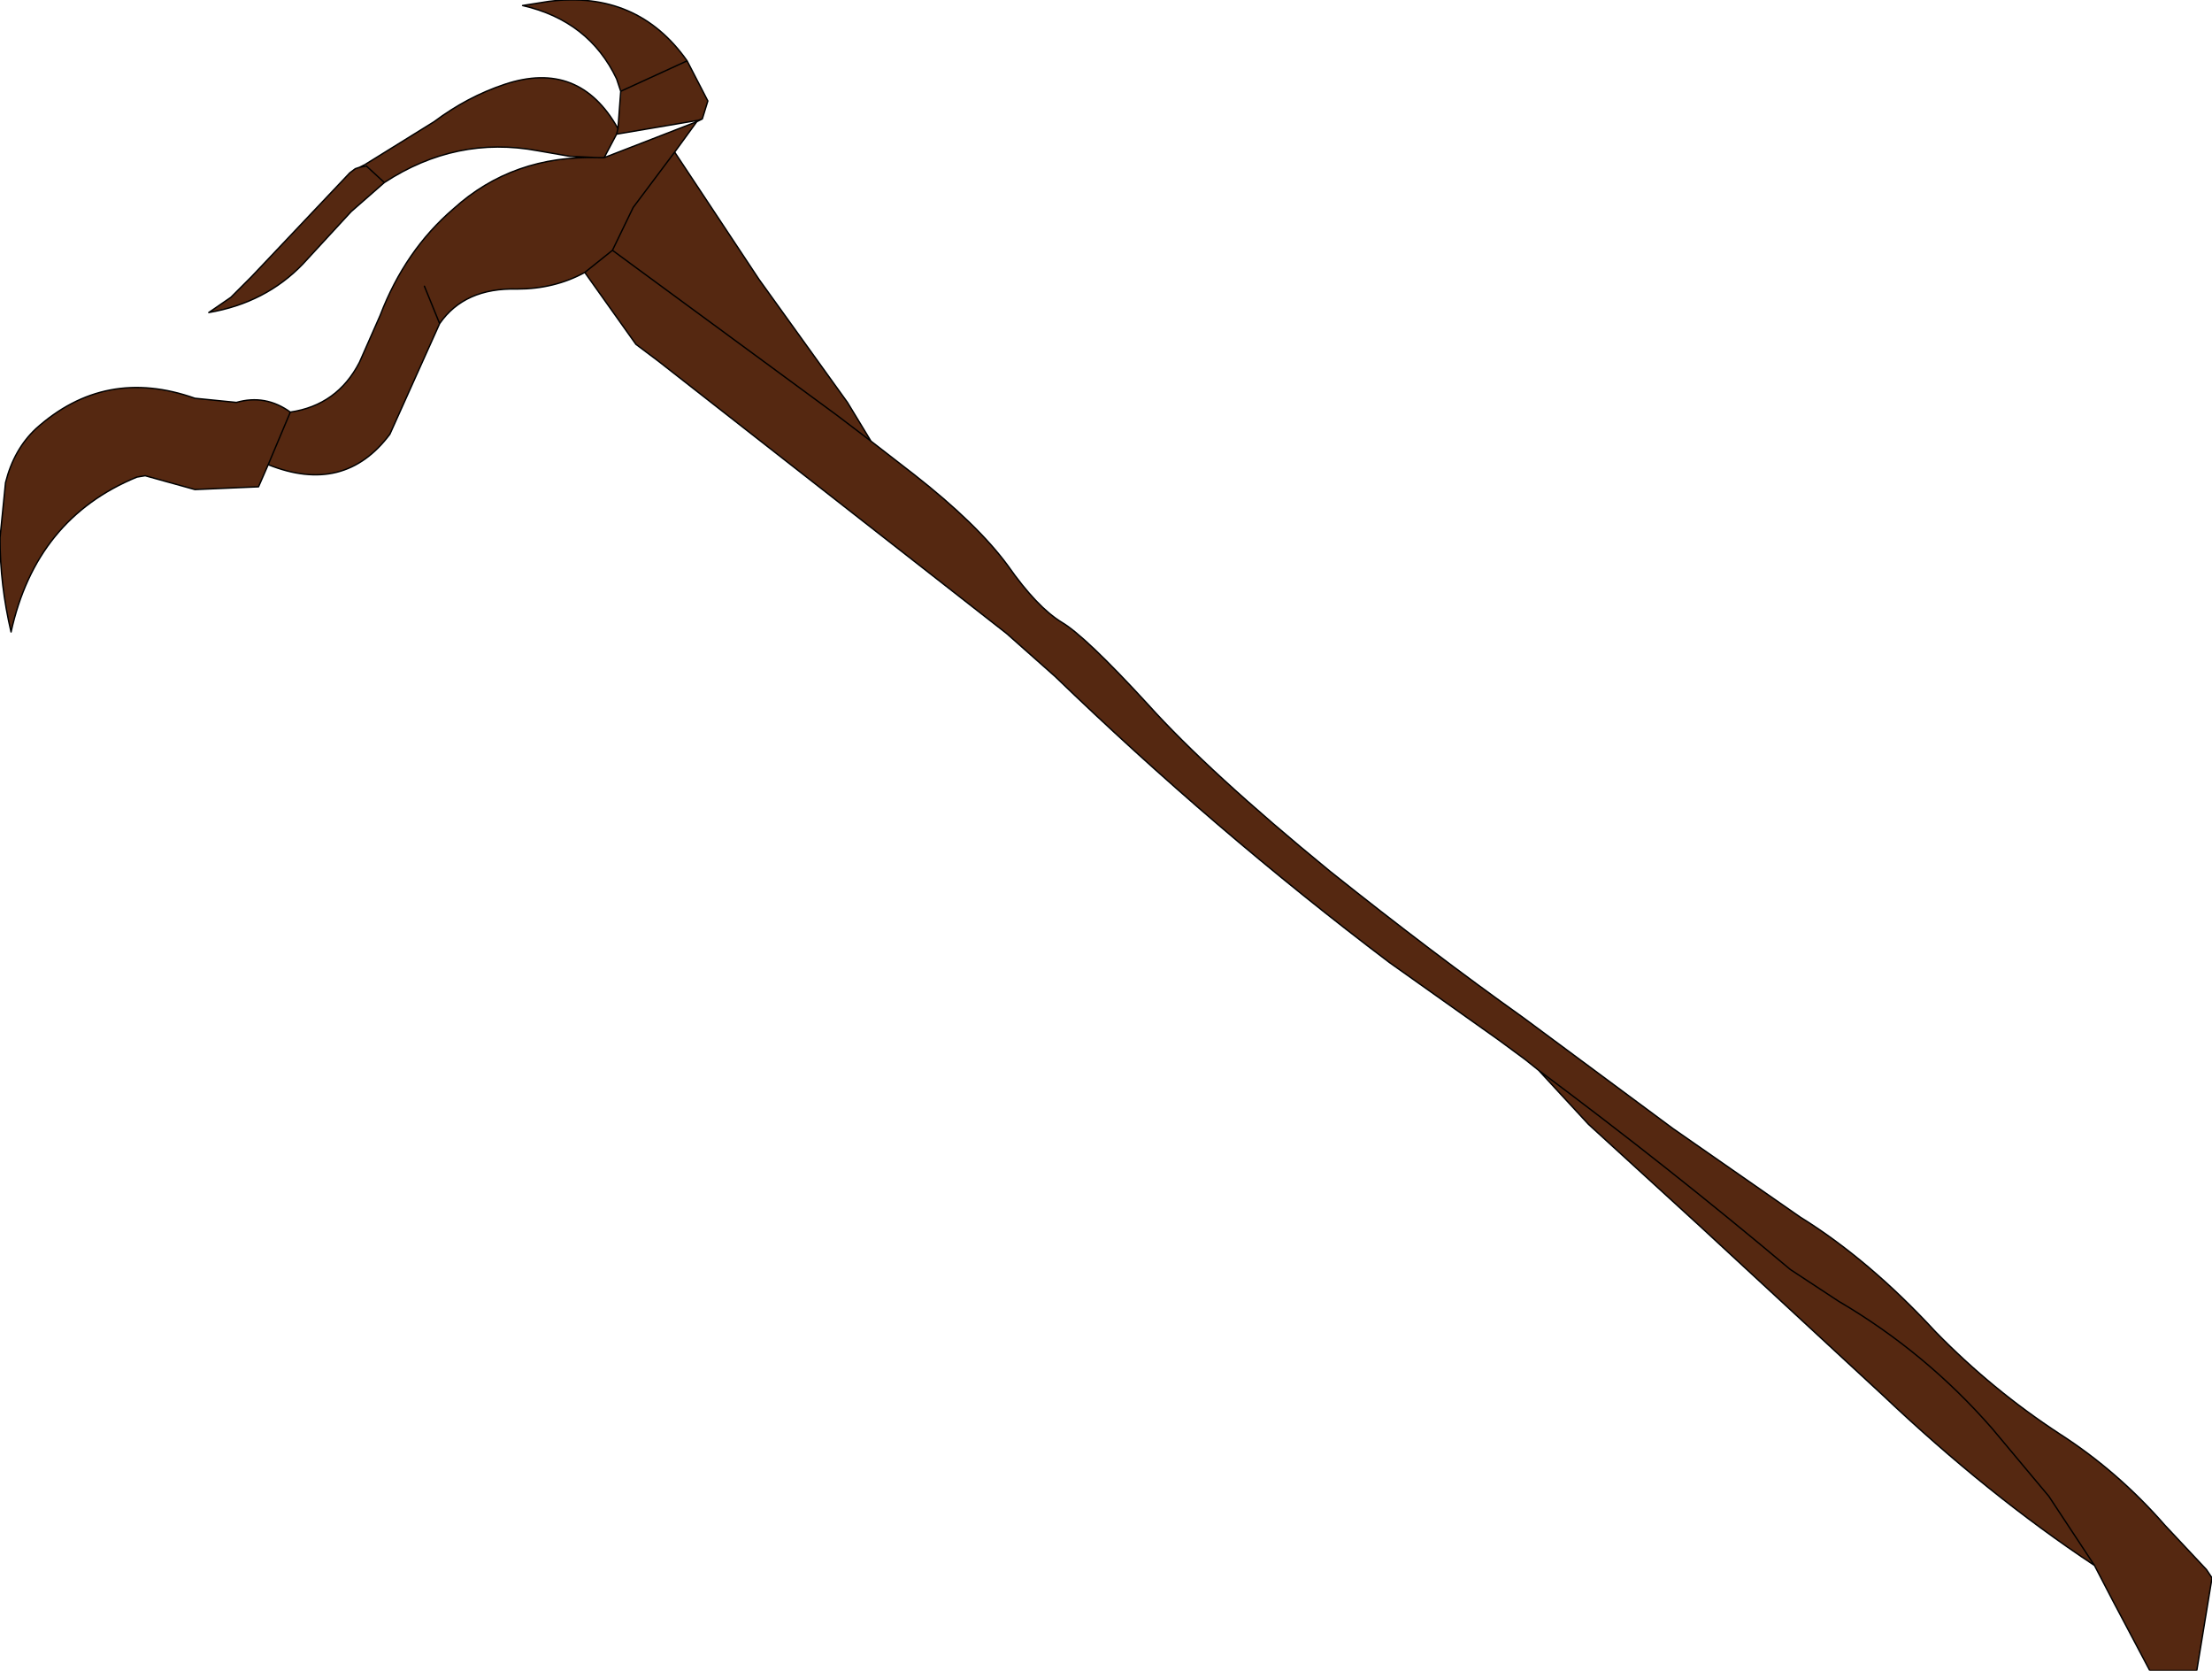 <?xml version="1.0" encoding="UTF-8" standalone="no"?>
<svg xmlns:xlink="http://www.w3.org/1999/xlink" height="60.4px" width="80.0px" xmlns="http://www.w3.org/2000/svg">
  <g transform="matrix(1.0, 0.0, 0.0, 1.0, -0.1, 4.35)">
    <path d="M13.3 1.6 L15.8 0.05 Q17.0 -0.85 18.35 -1.3 21.05 -2.2 22.45 0.3 L22.55 -1.05 22.4 -1.5 Q21.4 -3.6 19.0 -4.15 L19.95 -4.3 Q23.15 -4.7 24.95 -2.15 L25.7 -0.7 25.5 -0.05 25.35 0.0 22.4 0.5 21.95 1.35 21.8 1.35 21.75 1.35 20.7 1.3 19.55 1.1 Q16.6 0.55 14.0 2.25 L12.8 3.3 11.05 5.2 Q9.7 6.6 7.65 6.95 L8.45 6.4 9.2 5.65 12.75 1.9 12.95 1.75 13.1 1.7 13.35 1.65 13.3 1.6 M25.3 0.05 L24.5 1.15 27.55 5.75 30.75 10.2 31.6 11.6 33.15 12.8 Q35.45 14.6 36.55 16.1 37.6 17.6 38.5 18.15 39.35 18.65 41.6 21.1 43.8 23.55 48.2 27.15 51.9 30.1 55.2 32.45 L60.6 36.45 65.2 39.65 Q67.7 41.2 70.1 43.8 72.15 45.9 74.6 47.5 76.7 48.85 78.4 50.8 L79.9 52.4 80.1 52.7 79.55 56.05 77.85 56.05 76.5 53.5 75.85 52.25 Q72.0 49.7 68.2 46.1 L61.6 40.0 57.55 36.3 55.75 34.35 55.25 33.95 54.3 33.25 50.35 30.45 Q44.0 25.65 38.25 20.1 L36.5 18.55 23.9 8.7 23.1 8.1 21.25 5.5 Q20.15 6.1 18.8 6.1 16.9 6.05 16.0 7.35 L14.2 11.35 Q12.55 13.55 9.8 12.45 L9.45 13.25 7.15 13.35 5.35 12.85 5.05 12.9 Q1.4 14.4 0.5 18.5 0.1 16.8 0.1 15.1 L0.3 13.1 Q0.6 11.9 1.4 11.15 3.9 8.9 7.15 10.05 L8.65 10.2 Q9.7 9.9 10.6 10.55 12.3 10.3 13.1 8.75 L13.85 7.05 Q14.75 4.7 16.5 3.2 18.65 1.25 21.75 1.35 L21.8 1.35 21.85 1.35 21.95 1.35 25.3 0.05 M22.55 -1.05 L24.95 -2.15 22.55 -1.05 M14.0 2.25 L13.35 1.65 14.0 2.25 M55.75 34.35 Q60.45 37.85 64.85 41.55 L66.6 42.7 Q69.75 44.55 72.15 47.3 L74.2 49.75 75.85 52.25 74.2 49.75 72.15 47.3 Q69.75 44.55 66.6 42.7 L64.85 41.55 Q60.45 37.85 55.75 34.35 M22.45 0.3 L22.4 0.5 22.45 0.3 M31.6 11.6 L30.35 10.65 22.25 4.7 21.25 5.5 22.25 4.7 23.0 3.15 24.5 1.15 23.0 3.15 22.25 4.7 30.35 10.65 31.6 11.6 M10.6 10.55 L9.8 12.45 10.6 10.55 M15.45 6.0 L16.0 7.35 15.45 6.0" fill="#552811" fill-rule="evenodd" stroke="none"/>
    <path d="M13.3 1.6 L15.8 0.05 Q17.0 -0.85 18.35 -1.3 21.05 -2.2 22.45 0.3 L22.55 -1.05 22.4 -1.5 Q21.4 -3.6 19.0 -4.15 L19.95 -4.3 Q23.15 -4.7 24.95 -2.15 L25.7 -0.7 25.5 -0.05 25.3 0.05 24.5 1.15 27.55 5.75 30.75 10.2 31.6 11.6 33.15 12.8 Q35.45 14.6 36.55 16.1 37.6 17.6 38.5 18.15 39.35 18.65 41.6 21.1 43.8 23.55 48.2 27.15 51.9 30.1 55.2 32.45 L60.6 36.45 65.2 39.65 Q67.7 41.2 70.1 43.8 72.15 45.9 74.6 47.5 76.7 48.85 78.4 50.8 L79.9 52.4 80.1 52.7 79.55 56.05 77.85 56.05 76.5 53.5 75.85 52.25 Q72.0 49.7 68.2 46.1 L61.6 40.0 57.55 36.3 55.75 34.35 55.25 33.95 54.3 33.25 50.35 30.45 Q44.0 25.65 38.25 20.1 L36.5 18.55 23.9 8.7 23.1 8.1 21.25 5.5 Q20.15 6.1 18.8 6.1 16.9 6.05 16.0 7.35 L14.2 11.35 Q12.55 13.55 9.8 12.45 L9.45 13.25 7.15 13.35 5.35 12.85 5.05 12.9 Q1.4 14.4 0.5 18.5 0.1 16.8 0.1 15.1 L0.3 13.1 Q0.6 11.9 1.4 11.15 3.9 8.9 7.15 10.05 L8.65 10.2 Q9.7 9.9 10.6 10.55 12.3 10.3 13.1 8.75 L13.85 7.05 Q14.75 4.7 16.5 3.2 18.65 1.25 21.75 1.35 L20.7 1.3 19.55 1.1 Q16.6 0.55 14.0 2.25 L12.8 3.3 11.05 5.2 Q9.7 6.6 7.65 6.95 L8.45 6.4 9.2 5.65 12.75 1.9 12.95 1.75 13.1 1.7 13.3 1.6 M13.35 1.65 L14.0 2.25 M24.95 -2.15 L22.55 -1.05 M22.4 0.5 L25.35 0.0 25.5 -0.05 M75.85 52.25 L74.2 49.75 72.15 47.3 Q69.75 44.55 66.6 42.7 L64.85 41.55 Q60.45 37.85 55.75 34.35 M21.8 1.35 L21.95 1.35 22.4 0.5 22.45 0.3 M21.8 1.35 L21.75 1.35 M21.8 1.35 L21.85 1.35 21.95 1.35 25.3 0.05 25.35 0.0 M21.25 5.5 L22.25 4.7 23.0 3.15 24.5 1.15 M22.25 4.7 L30.35 10.65 31.6 11.6 M13.35 1.65 L13.1 1.7 M16.0 7.35 L15.45 6.0 M9.8 12.45 L10.6 10.55" fill="none" stroke="#000000" stroke-linecap="round" stroke-linejoin="round" stroke-width="0.05"/>
  </g>
</svg>
